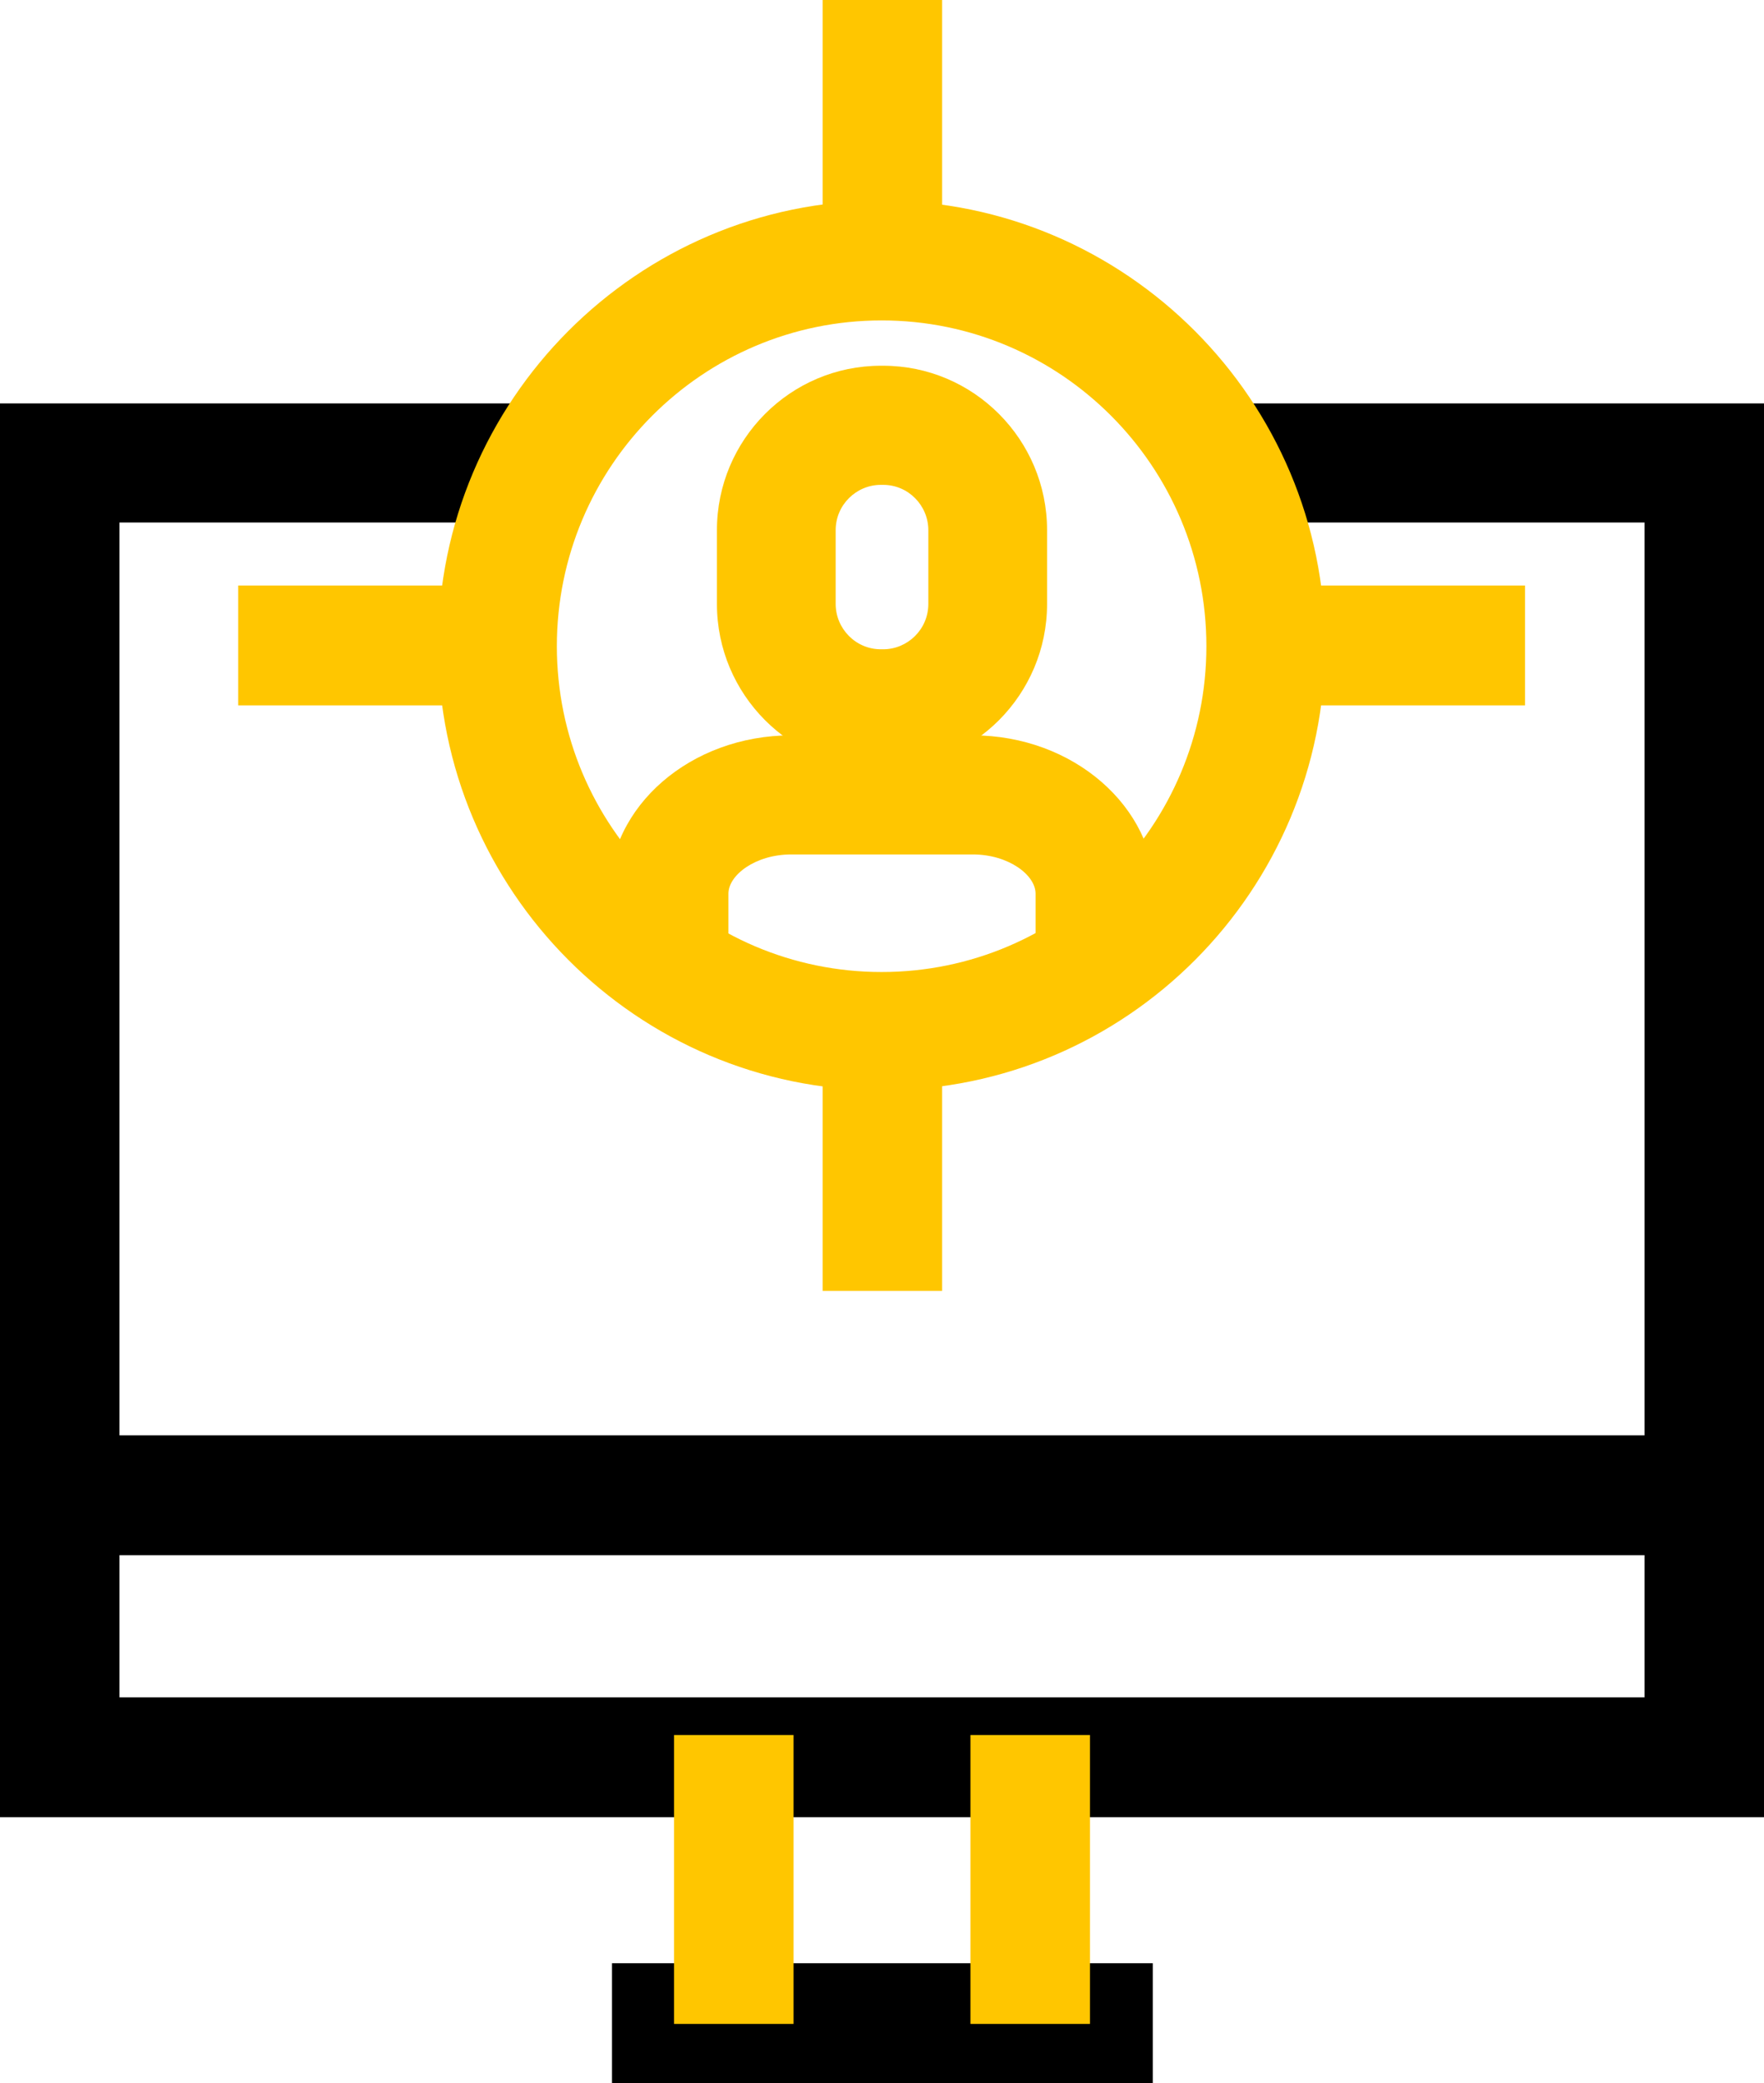<svg width="94" height="111" viewBox="0 0 94 111" class="areaImage" xmlns="http://www.w3.org/2000/svg">
<g clip-path="url(#clip0_178_234)">
<path d="M94 96.833H0V21.496H28.98V27.842H6.367V90.446H87.633V27.842H65.02V21.496H94V96.833Z" />
<path d="M90.816 76.484H3.184V82.871H90.816V76.484Z" />
<path d="M61.429 104.613H32.612V111H61.429V104.613Z" />
<path d="M42.286 92.452H35.919V107.847H42.286V92.452Z" fill="#FFC600"/>
<path d="M58.082 92.452H51.714V107.847H58.082V92.452Z" fill="#FFC600"/>
<path d="M46.98 58.1C33.959 58.1 23.347 47.455 23.347 34.393C23.347 21.332 33.959 10.687 46.98 10.687C60 10.687 70.612 21.332 70.612 34.393C70.612 47.455 60.041 58.1 46.98 58.1ZM46.98 17.074C37.429 17.074 29.674 24.853 29.674 34.434C29.674 44.015 37.429 51.795 46.98 51.795C56.531 51.795 64.286 44.015 64.286 34.434C64.286 24.853 56.531 17.074 46.98 17.074Z" fill="#FFC600"/>
<path d="M25.673 31.2H12.694V37.587H25.673V31.2Z" fill="#FFC600"/>
<path d="M81.265 31.2H68.286V37.587H81.265V31.2Z" fill="#FFC600"/>
<path d="M50.204 0H43.837V13.02H50.204V0Z" fill="#FFC600"/>
<path d="M50.204 55.766H43.837V68.786H50.204V55.766Z" fill="#FFC600"/>
<path d="M47.061 40.944H46.939C42.123 40.944 38.204 37.013 38.204 32.182V28.251C38.204 23.42 42.123 19.489 46.939 19.489H47.061C51.878 19.489 55.796 23.42 55.796 28.251V32.182C55.796 37.013 51.878 40.944 47.061 40.944ZM46.939 25.836C45.633 25.836 44.531 26.9 44.531 28.251V32.182C44.531 33.492 45.592 34.598 46.939 34.598H47.061C48.367 34.598 49.469 33.533 49.469 32.182V28.251C49.469 26.941 48.408 25.836 47.061 25.836H46.939Z" fill="#FFC600"/>
<path d="M61.551 50.976H55.184V47.618C55.184 46.636 53.755 45.53 51.837 45.53H42.163C40.245 45.53 38.816 46.636 38.816 47.618V50.976H32.449V47.618C32.449 42.95 36.816 39.184 42.163 39.184H51.837C57.184 39.184 61.551 42.991 61.551 47.618V50.976Z" fill="#FFC600"/>
</g>
<defs>
<clipPath id="clip0_178_234">
<rect width="94" height="111" fill="white"/>
</clipPath>
</defs>
</svg>
